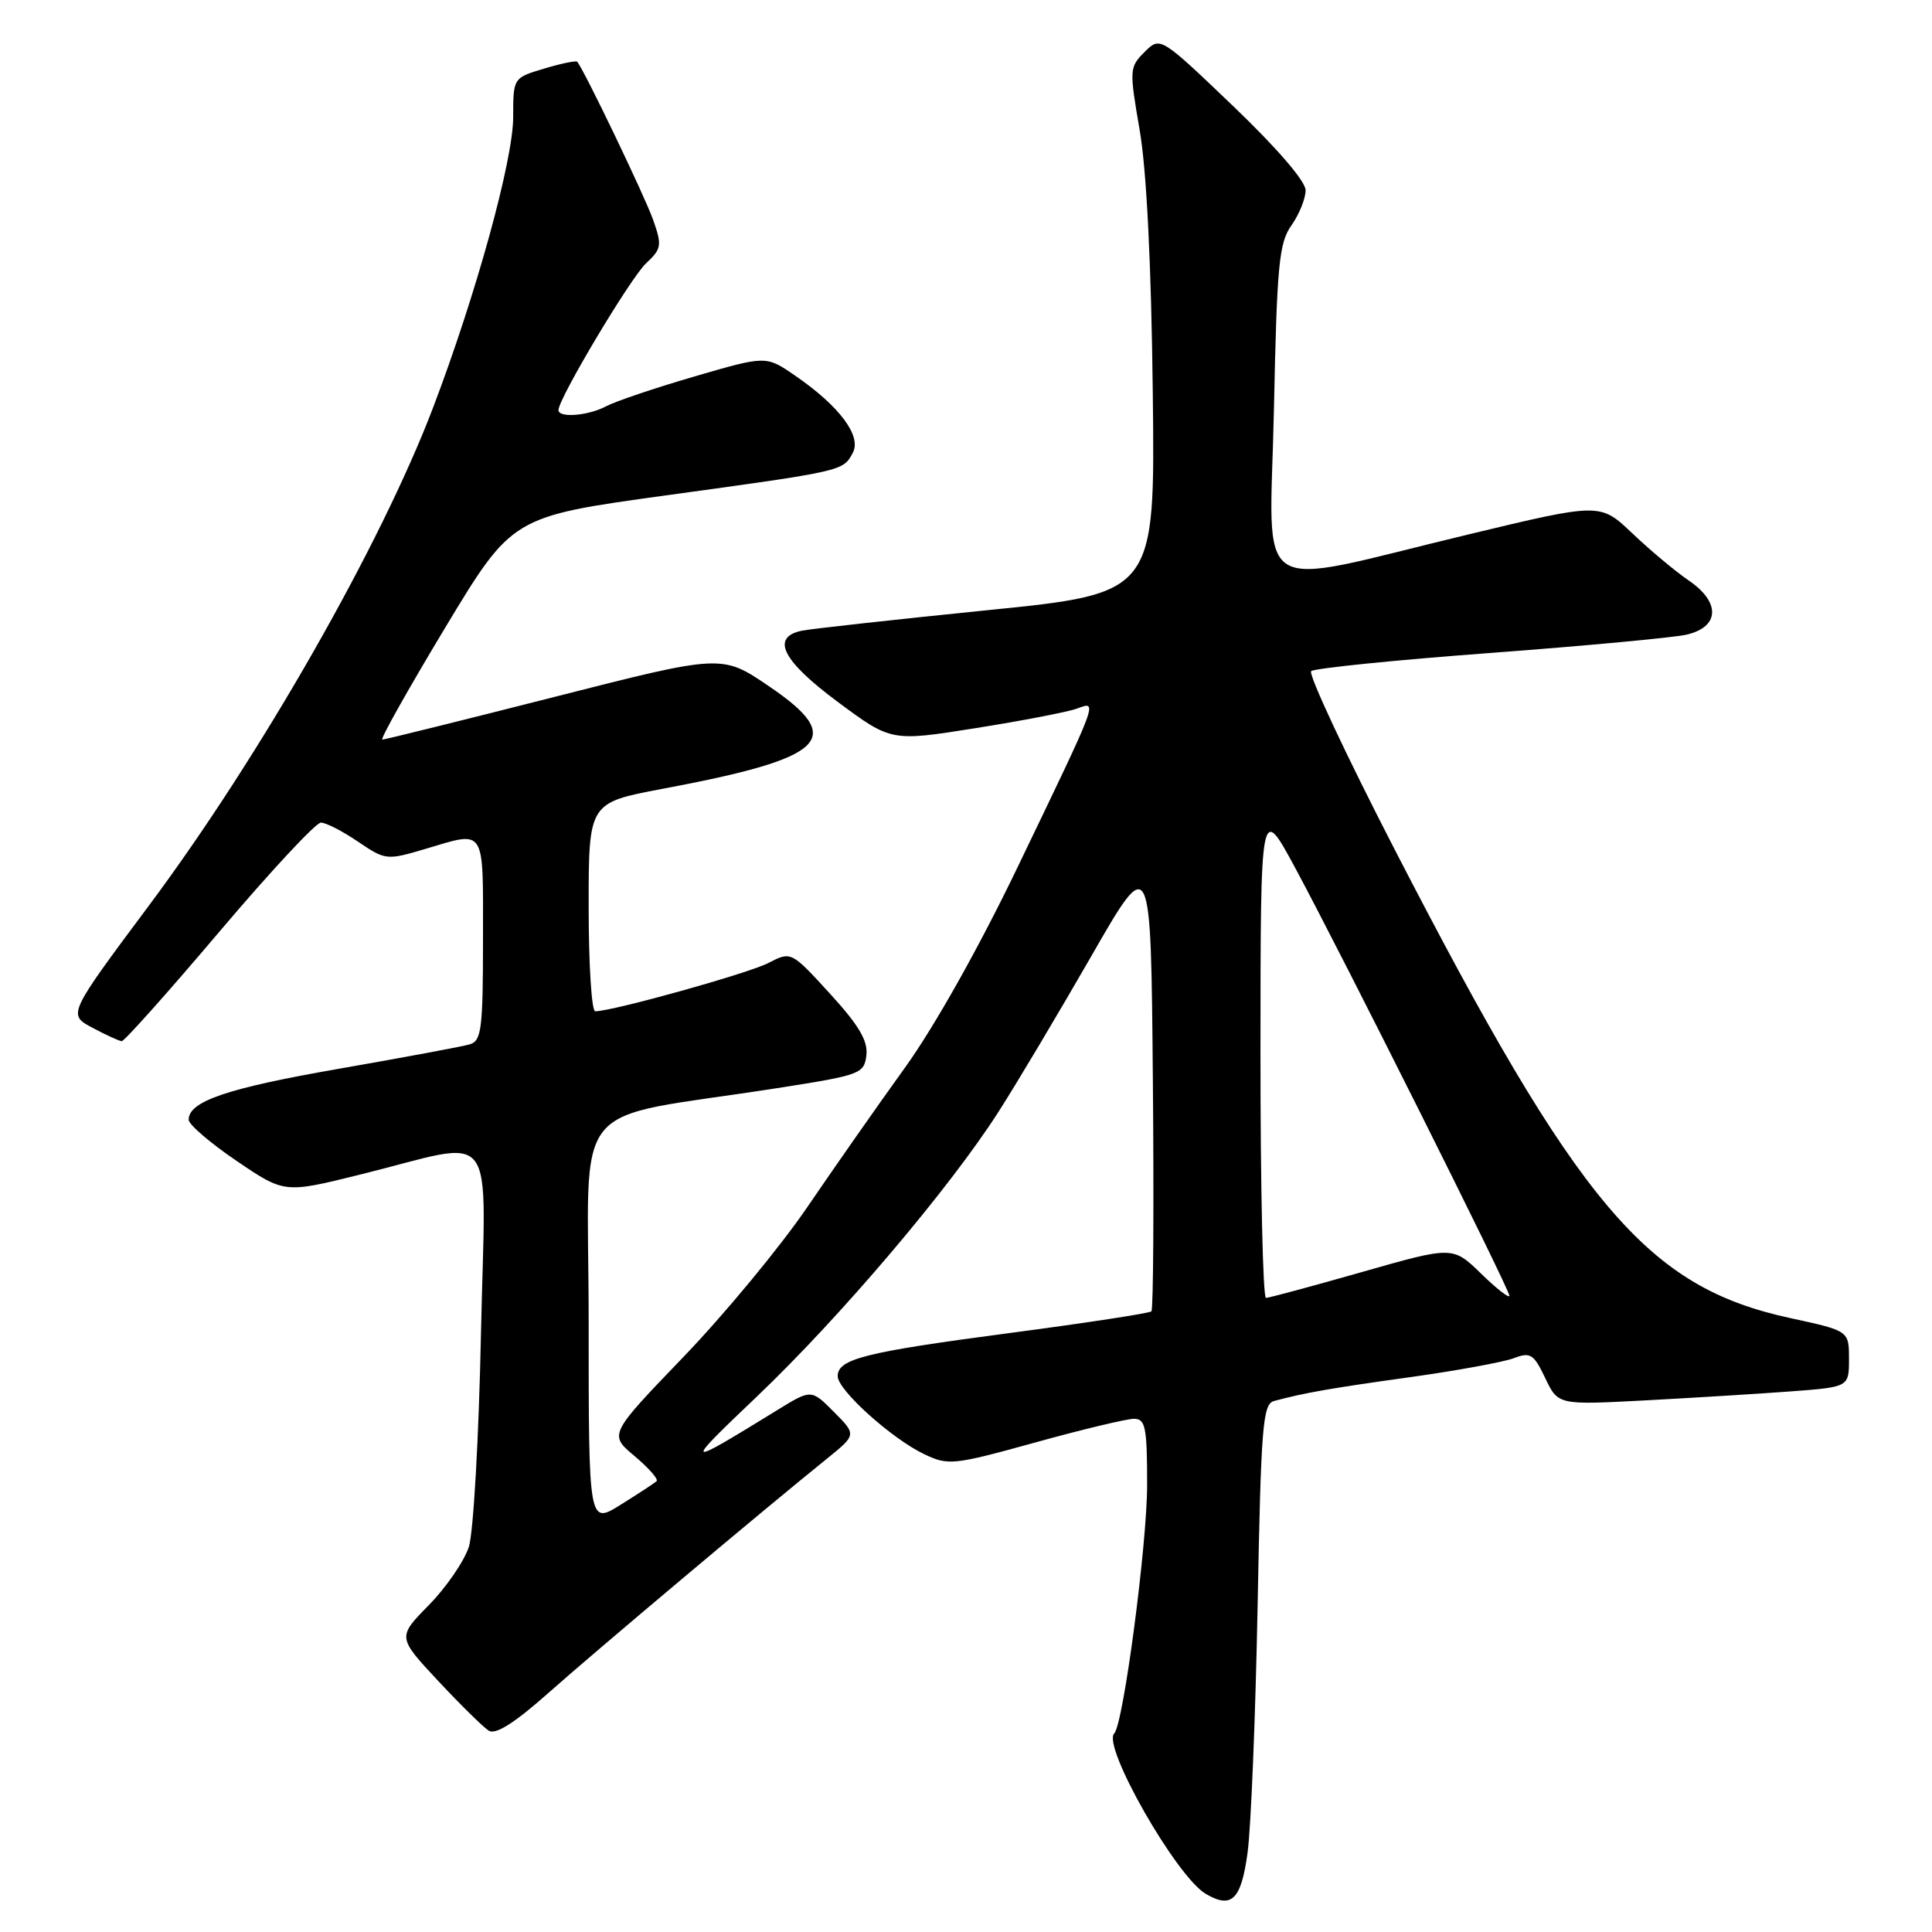 <?xml version="1.0" encoding="UTF-8" standalone="no"?>
<!DOCTYPE svg PUBLIC "-//W3C//DTD SVG 1.1//EN" "http://www.w3.org/Graphics/SVG/1.1/DTD/svg11.dtd" >
<svg xmlns="http://www.w3.org/2000/svg" xmlns:xlink="http://www.w3.org/1999/xlink" version="1.1" viewBox="0 0 256 256">
 <g >
 <path fill="currentColor"
d=" M 165.31 245.49 C 165.76 242.20 166.36 227.48 166.64 212.79 C 167.09 188.91 167.32 186.04 168.82 185.64 C 172.82 184.56 176.40 183.93 186.93 182.47 C 193.08 181.61 199.23 180.48 200.58 179.97 C 202.79 179.13 203.22 179.40 204.75 182.60 C 206.45 186.17 206.45 186.17 217.98 185.56 C 224.31 185.22 232.99 184.69 237.25 184.37 C 245.00 183.79 245.00 183.79 245.00 180.07 C 245.00 176.34 245.00 176.34 237.25 174.66 C 218.19 170.54 209.21 159.90 184.80 112.56 C 178.30 99.95 173.32 89.31 173.74 88.93 C 174.16 88.55 184.85 87.46 197.50 86.52 C 210.15 85.57 221.85 84.48 223.50 84.09 C 227.86 83.06 228.00 79.82 223.81 76.95 C 221.99 75.71 218.60 72.87 216.27 70.65 C 212.03 66.62 212.03 66.62 194.51 70.83 C 165.30 77.85 168.27 79.75 168.80 54.36 C 169.20 35.05 169.47 32.19 171.13 29.85 C 172.16 28.39 173.00 26.30 173.00 25.21 C 173.00 24.02 169.19 19.60 163.37 14.03 C 153.74 4.82 153.74 4.82 151.66 6.89 C 149.65 8.90 149.63 9.22 151.01 17.23 C 151.93 22.55 152.55 34.99 152.75 52.06 C 153.06 78.62 153.06 78.62 130.78 80.86 C 118.53 82.10 107.49 83.32 106.25 83.57 C 102.08 84.44 103.66 87.56 111.04 93.03 C 118.09 98.26 118.09 98.26 129.29 96.48 C 135.46 95.50 141.49 94.34 142.71 93.89 C 145.50 92.87 145.70 92.34 134.79 115.00 C 129.72 125.54 123.80 136.08 119.89 141.50 C 116.32 146.45 110.50 154.77 106.95 159.98 C 103.40 165.19 96.04 174.10 90.59 179.77 C 80.67 190.08 80.67 190.08 84.09 192.94 C 85.96 194.52 87.28 196.01 87.00 196.27 C 86.72 196.52 84.59 197.92 82.25 199.38 C 78.00 202.03 78.00 202.03 78.00 175.10 C 78.00 144.68 74.85 148.58 103.00 144.18 C 114.04 142.46 114.51 142.28 114.80 139.83 C 115.03 137.92 113.81 135.86 109.97 131.66 C 104.83 126.04 104.83 126.04 101.79 127.61 C 99.12 128.99 81.16 134.00 78.87 134.00 C 78.39 134.00 78.00 127.78 78.00 120.18 C 78.00 106.37 78.00 106.37 87.75 104.53 C 109.60 100.43 112.20 97.92 101.89 90.93 C 95.66 86.69 95.66 86.69 73.45 92.35 C 61.24 95.46 50.98 98.00 50.66 98.00 C 50.33 98.00 54.07 91.35 58.96 83.22 C 67.86 68.45 67.86 68.45 88.18 65.65 C 111.84 62.40 111.70 62.43 113.00 60.00 C 114.20 57.77 111.23 53.80 105.31 49.74 C 101.50 47.12 101.50 47.12 92.00 49.89 C 86.78 51.41 81.52 53.19 80.32 53.83 C 77.95 55.10 74.00 55.41 74.00 54.34 C 74.00 52.81 83.52 36.86 85.59 34.91 C 87.67 32.96 87.74 32.53 86.54 29.12 C 85.44 26.00 77.34 9.14 76.48 8.18 C 76.32 8.01 74.35 8.41 72.10 9.09 C 68.00 10.32 68.00 10.32 68.00 15.50 C 68.00 21.21 63.10 38.98 57.39 54.00 C 50.45 72.22 34.52 100.15 19.78 119.93 C 8.97 134.43 8.97 134.43 12.24 136.18 C 14.03 137.13 15.78 137.94 16.13 137.96 C 16.47 137.98 22.28 131.47 29.03 123.50 C 35.79 115.52 41.85 109.00 42.52 109.00 C 43.18 109.00 45.39 110.13 47.43 111.52 C 51.06 113.98 51.25 114.00 56.25 112.52 C 64.45 110.08 64.00 109.40 64.00 124.43 C 64.00 136.36 63.80 137.92 62.25 138.38 C 61.29 138.67 53.53 140.11 45.00 141.60 C 30.11 144.19 25.00 145.92 25.00 148.37 C 25.00 149.00 27.85 151.45 31.34 153.82 C 37.68 158.12 37.68 158.12 47.59 155.67 C 66.35 151.04 64.32 148.39 63.73 176.75 C 63.45 190.44 62.73 203.04 62.13 204.95 C 61.52 206.85 59.14 210.32 56.84 212.67 C 52.65 216.93 52.65 216.93 58.05 222.72 C 61.02 225.90 64.04 228.87 64.77 229.33 C 65.68 229.89 68.20 228.29 72.66 224.33 C 78.91 218.78 101.11 200.11 109.54 193.31 C 113.50 190.11 113.50 190.11 110.50 187.09 C 107.50 184.07 107.50 184.07 103.00 186.84 C 90.51 194.53 90.41 194.46 100.28 185.06 C 111.34 174.53 125.84 157.44 132.32 147.30 C 134.72 143.56 140.23 134.30 144.59 126.72 C 152.50 112.93 152.50 112.93 152.76 143.12 C 152.91 159.72 152.82 173.51 152.57 173.76 C 152.32 174.01 143.88 175.30 133.81 176.63 C 114.57 179.17 111.00 180.06 111.00 182.36 C 111.00 184.19 118.14 190.62 122.45 192.68 C 125.66 194.21 126.30 194.14 137.16 191.14 C 143.39 189.41 149.29 188.00 150.25 188.00 C 151.78 188.00 152.00 189.08 152.00 196.75 C 152.00 204.65 148.85 228.49 147.64 229.69 C 146.00 231.34 155.86 248.64 159.76 250.94 C 163.21 252.97 164.46 251.74 165.31 245.49 Z  M 167.02 139.25 C 167.03 106.50 167.03 106.50 171.62 115.00 C 177.82 126.50 200.00 170.81 200.00 171.69 C 200.00 172.09 198.31 170.77 196.25 168.76 C 192.50 165.12 192.50 165.12 180.50 168.54 C 173.90 170.42 168.16 171.97 167.75 171.98 C 167.34 171.99 167.01 157.26 167.02 139.25 Z "/>
</g>
</svg>